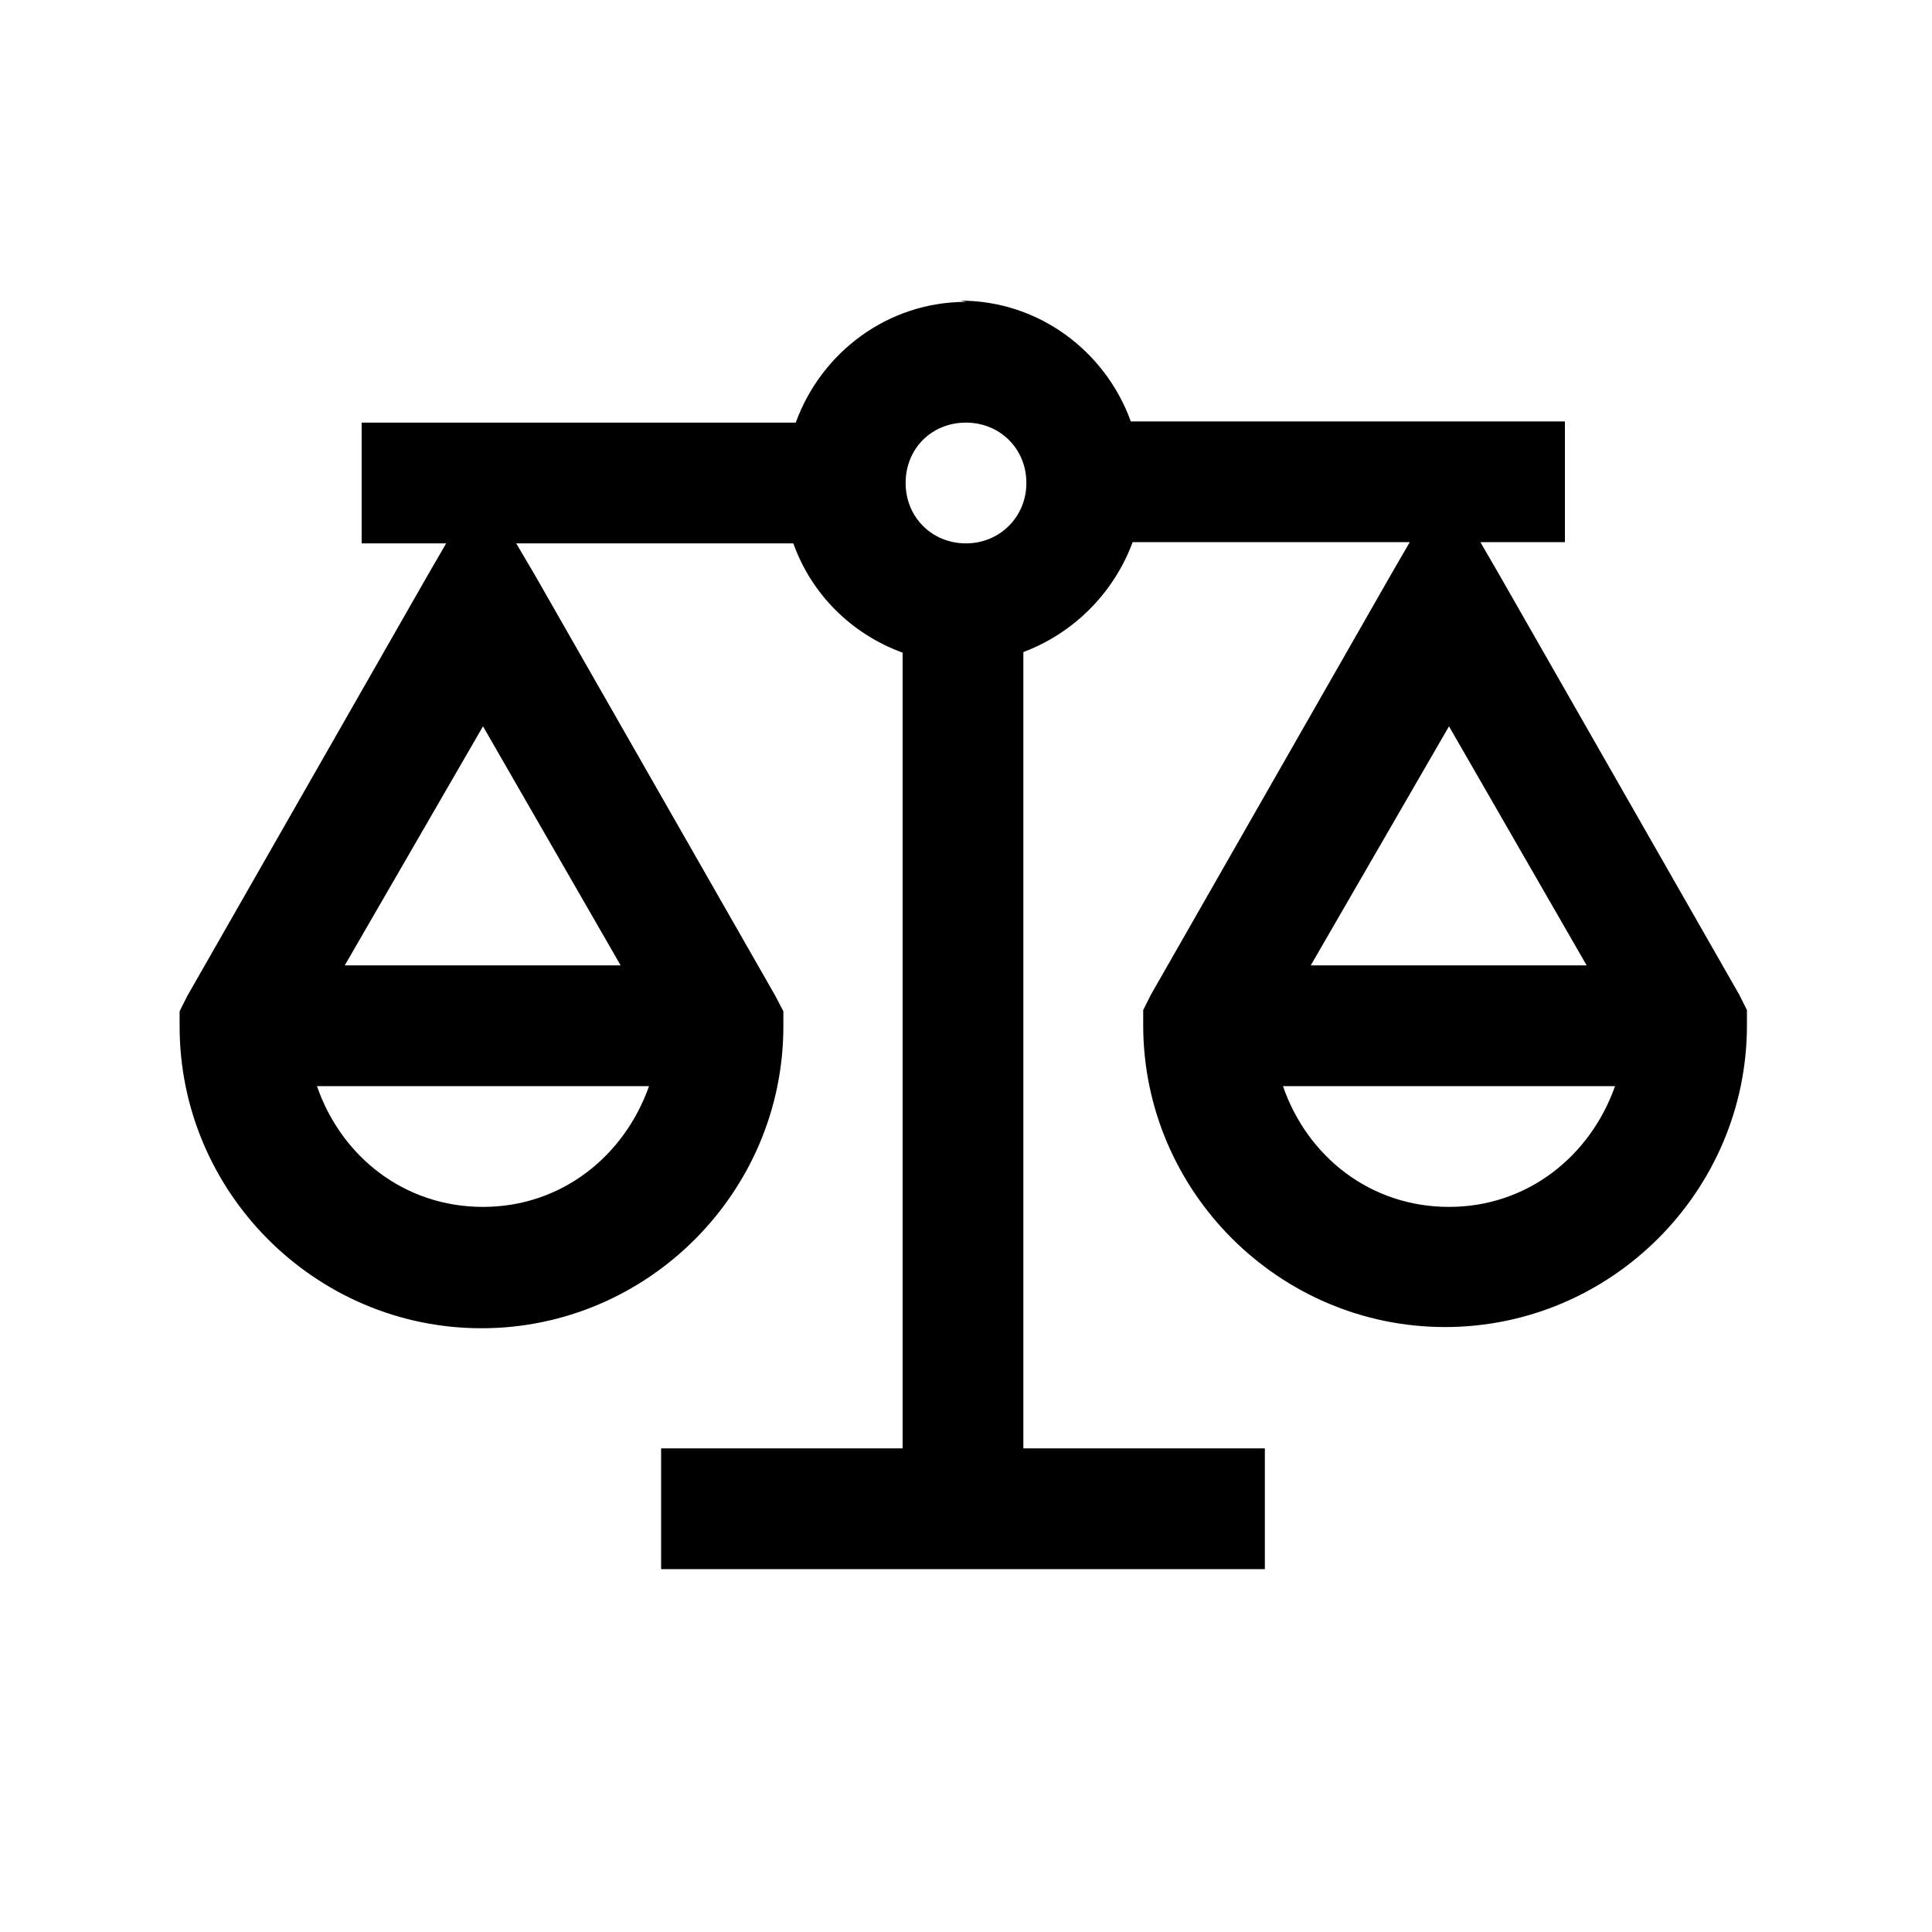 <svg viewBox="0 0 32 32" xmlns="http://www.w3.org/2000/svg"><path d="M16 5c-1.3 0-2.4.84-2.82 2H5.99v2h1.4l-.29.5 -4 7 -.125.25V17c0 2.75 2.25 5 5 5s5-2.25 5-5v-.25l-.13-.25 -4-7L8.55 9h4.59c.3.84.96 1.5 1.81 1.81v13.18h-4v2h10v-2h-4V10.8c.83-.31 1.5-.98 1.81-1.82h4.59l-.29.5 -4 7 -.125.25v.25c0 2.75 2.25 5 5 5s5-2.25 5-5v-.25l-.125-.25 -4-7 -.29-.5h1.4v-2h-7.19c-.42-1.16-1.52-2-2.82-2Zm0 2c.56 0 1 .43 1 1 0 .56-.44 1-1 1 -.57 0-1-.44-1-1 0-.57.43-1 1-1Zm-8 5.03l2.28 3.96H5.71Zm16 0l2.28 3.96h-4.57ZM5.25 17.99h5.5c-.41 1.16-1.45 2-2.75 2 -1.31 0-2.35-.84-2.75-2Zm16 0h5.5c-.41 1.16-1.45 2-2.75 2 -1.31 0-2.35-.84-2.75-2Z"/></svg>